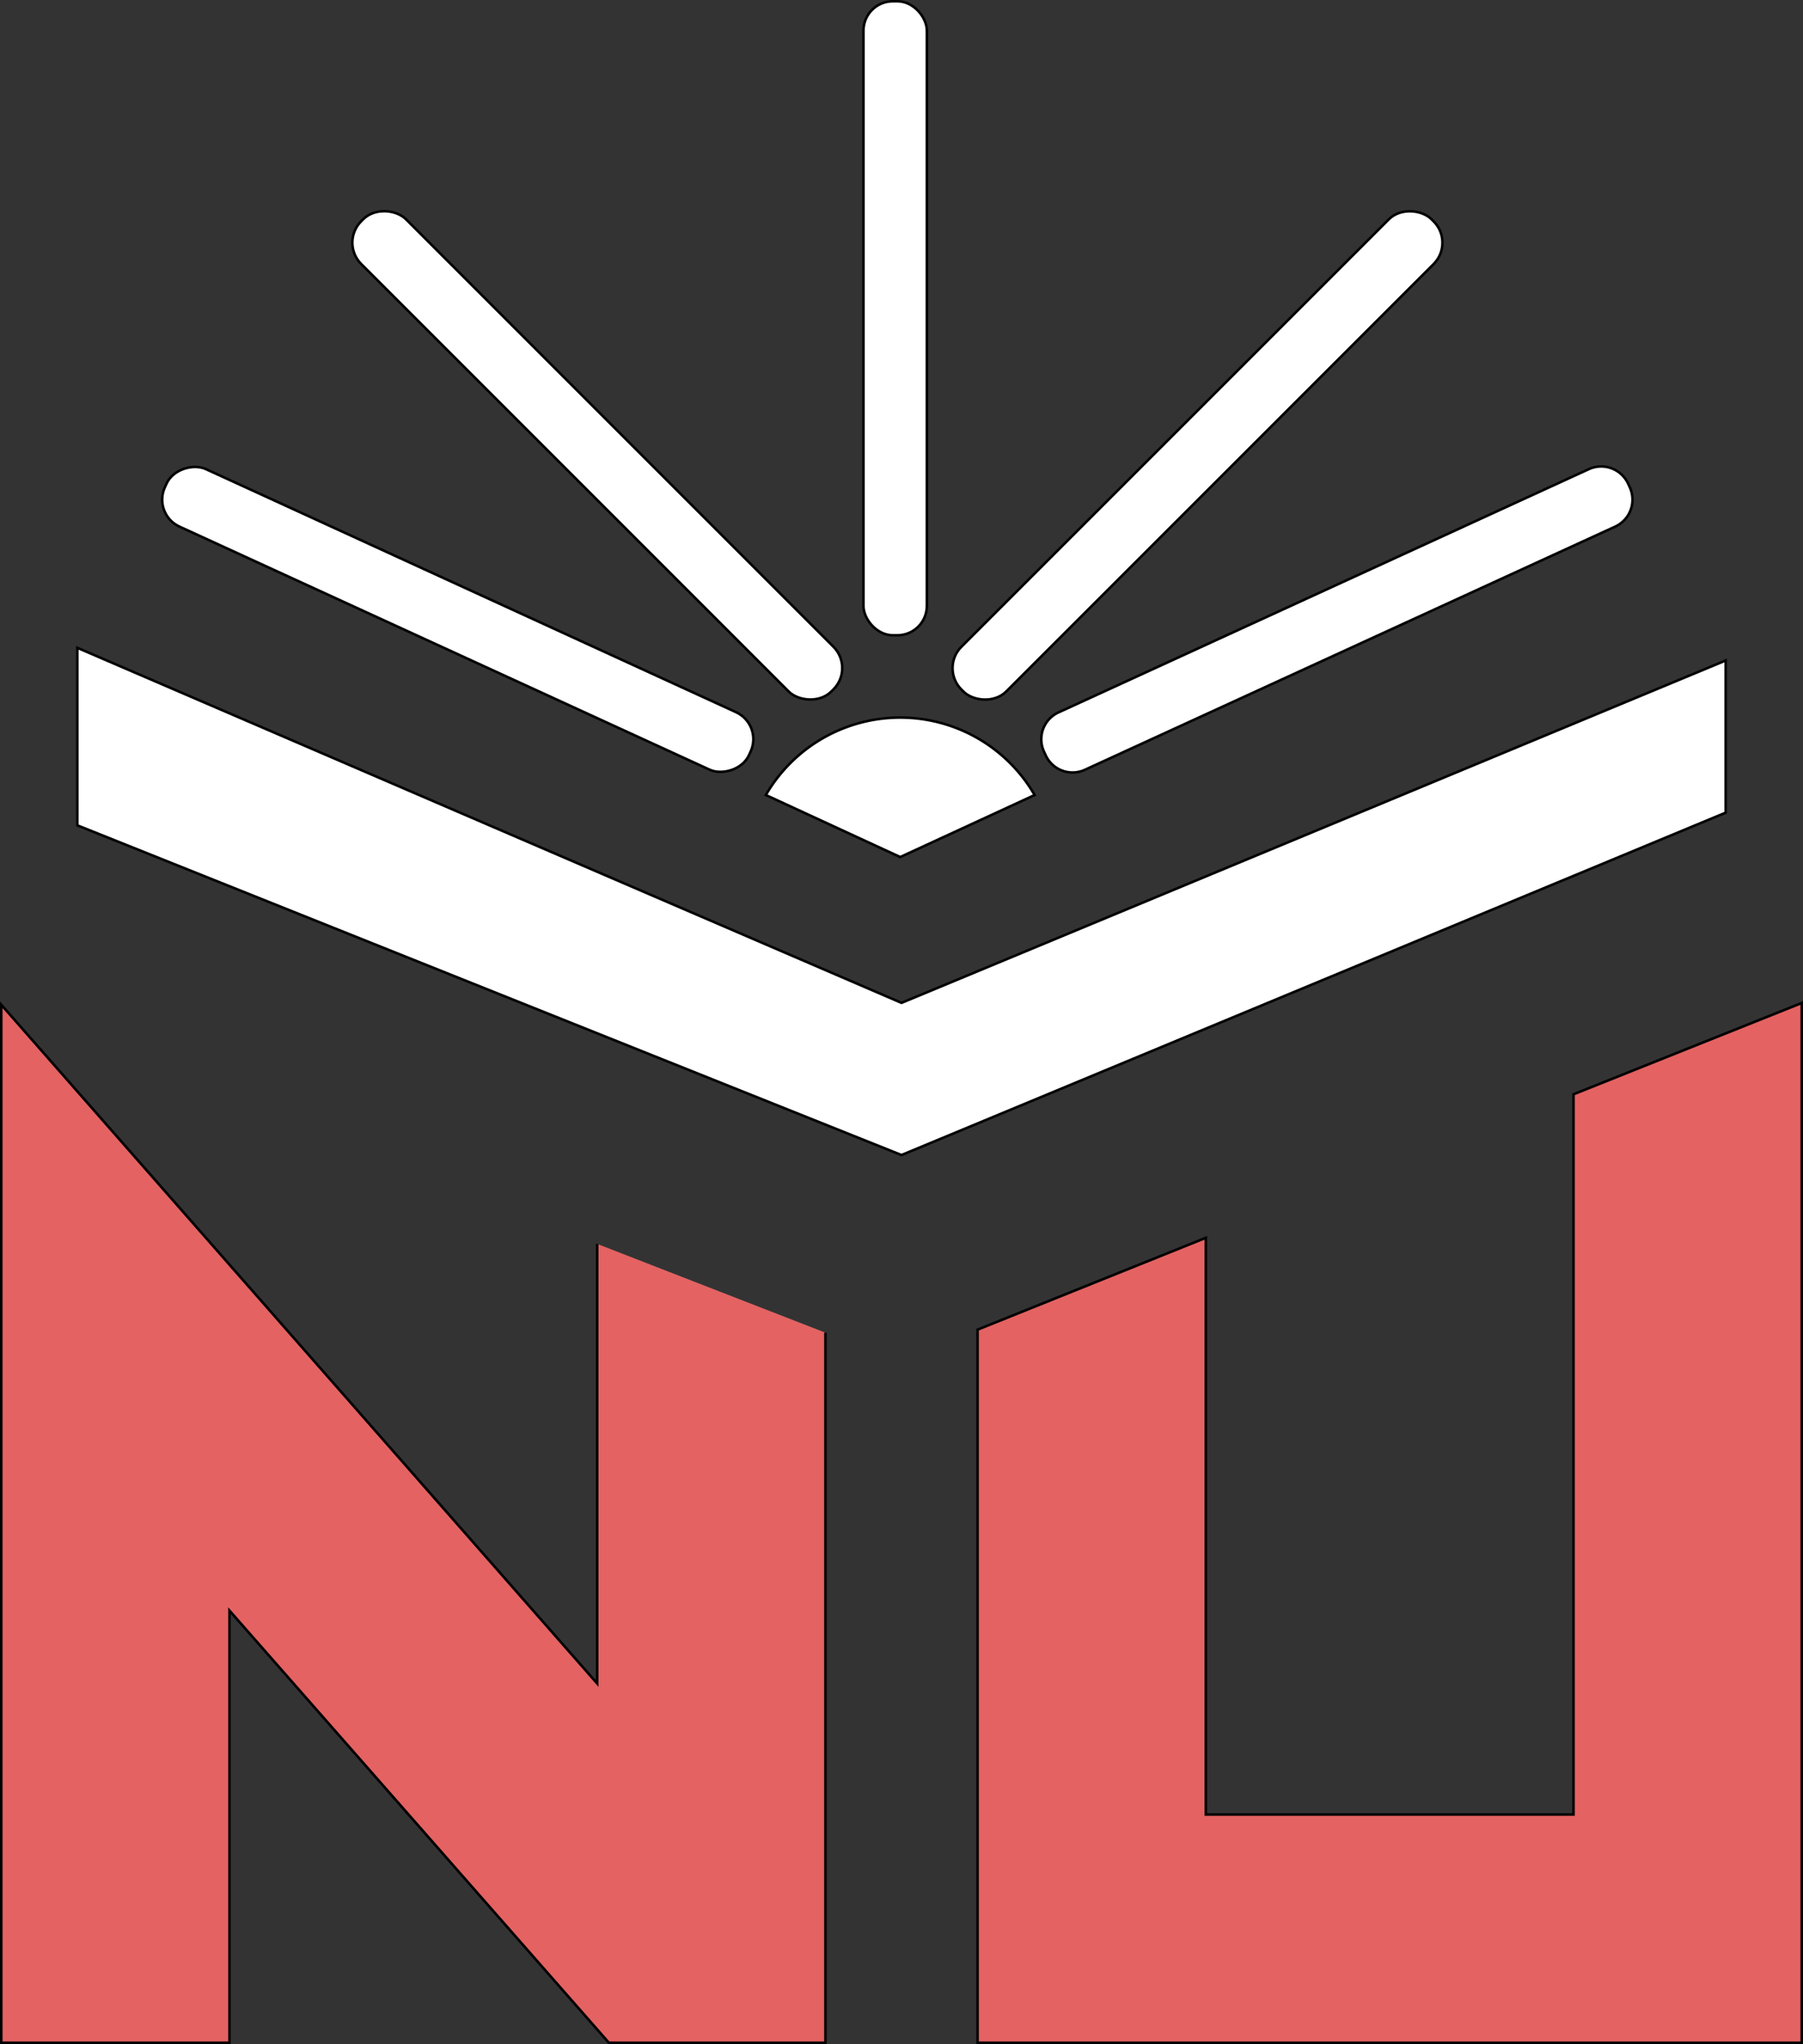 <svg xmlns="http://www.w3.org/2000/svg" viewBox="0 0 142.2 161.2"><rect x="0" y="0" width="142.2" height="161.2" fill="#333333" stroke="none"/><defs><style>.cls-1{fill:#e46262;}.cls-2{fill:#fff;}.cls-3{fill:none;stroke:#000;stroke-miterlimit:10;stroke-width:0.2px;}</style></defs><g id="Layer_2" data-name="Layer 2"><g id="Layer_5" data-name="Layer 5"><polygon class="cls-1" points="142.1 79.1 142.1 161.1 77.1 161.1 77.1 104.86 95.1 97.62 95.1 143.1 124.1 143.1 124.1 86.3 142.1 79.1"/><polyline class="cls-1" points="65.1 105.1 65.1 143.1 65.1 153.27 65.1 161.1 48.02 161.1 47.1 160.05 32.22 143.1 18.1 127.02 18.1 143.1 18.1 161.1 0.1 161.1 0.1 143.1 0.1 79.24 18.1 99.74 47.1 132.77 47.1 98.1"/><path class="cls-2" d="M6.1,65.09l65,26,65-27v-12l-65,27-65-28Z"/><rect class="cls-2" x="33.61" y="23.51" width="4.99" height="50.68" rx="2.34" transform="translate(-23.35 61.31) rotate(-65.37)"/><rect class="cls-2" x="44.61" y="9.7" width="4.99" height="52.44" rx="2.38" transform="translate(-11.6 43.82) rotate(-45)"/><rect class="cls-2" x="68.1" y="0.1" width="5" height="50" rx="2.32"/><path class="cls-2" d="M127.39,41.53,85.56,60.71a2.33,2.33,0,0,1-3.09-1.15l-.13-.28a2.33,2.33,0,0,1,1.15-3.1L125.31,37a2.34,2.34,0,0,1,3.1,1.15l.13.28A2.34,2.34,0,0,1,127.39,41.53Z"/><rect class="cls-2" x="68.22" y="33.42" width="52.44" height="4.99" rx="2.38" transform="translate(2.27 77.3) rotate(-45)"/><path class="cls-2" d="M81.6,62.7,71,67.59,60.4,62.7a12.25,12.25,0,0,1,21.2,0Z"/><polygon class="cls-3" points="142.1 79.1 142.1 161.1 77.1 161.1 77.1 104.86 95.1 97.62 95.1 143.1 124.1 143.1 124.1 86.3 142.1 79.1"/><polyline class="cls-3" points="65.1 105.1 65.1 143.1 65.1 153.27 65.1 161.1 48.02 161.1 47.1 160.05 32.22 143.1 18.1 127.02 18.1 143.1 18.1 161.1 0.1 161.1 0.1 143.1 0.1 79.24 18.1 99.74 47.1 132.77 47.1 98.1"/><path class="cls-3" d="M6.1,65.09l65,26,65-27v-12l-65,27-65-28Z"/><rect class="cls-3" x="33.61" y="23.51" width="4.99" height="50.68" rx="2.34" transform="translate(-23.35 61.31) rotate(-65.37)"/><rect class="cls-3" x="44.61" y="9.7" width="4.99" height="52.44" rx="2.38" transform="translate(-11.6 43.82) rotate(-45)"/><rect class="cls-3" x="68.1" y="0.1" width="5" height="50" rx="2.32"/><path class="cls-3" d="M127.39,41.53,85.56,60.71a2.33,2.33,0,0,1-3.09-1.15l-.13-.28a2.33,2.33,0,0,1,1.15-3.1L125.31,37a2.34,2.34,0,0,1,3.1,1.15l.13.28A2.34,2.34,0,0,1,127.39,41.53Z"/><rect class="cls-3" x="68.22" y="33.42" width="52.44" height="4.99" rx="2.38" transform="translate(2.27 77.3) rotate(-45)"/><path class="cls-3" d="M81.6,62.7,71,67.59,60.4,62.7a12.25,12.25,0,0,1,21.2,0Z"/></g></g></svg>
